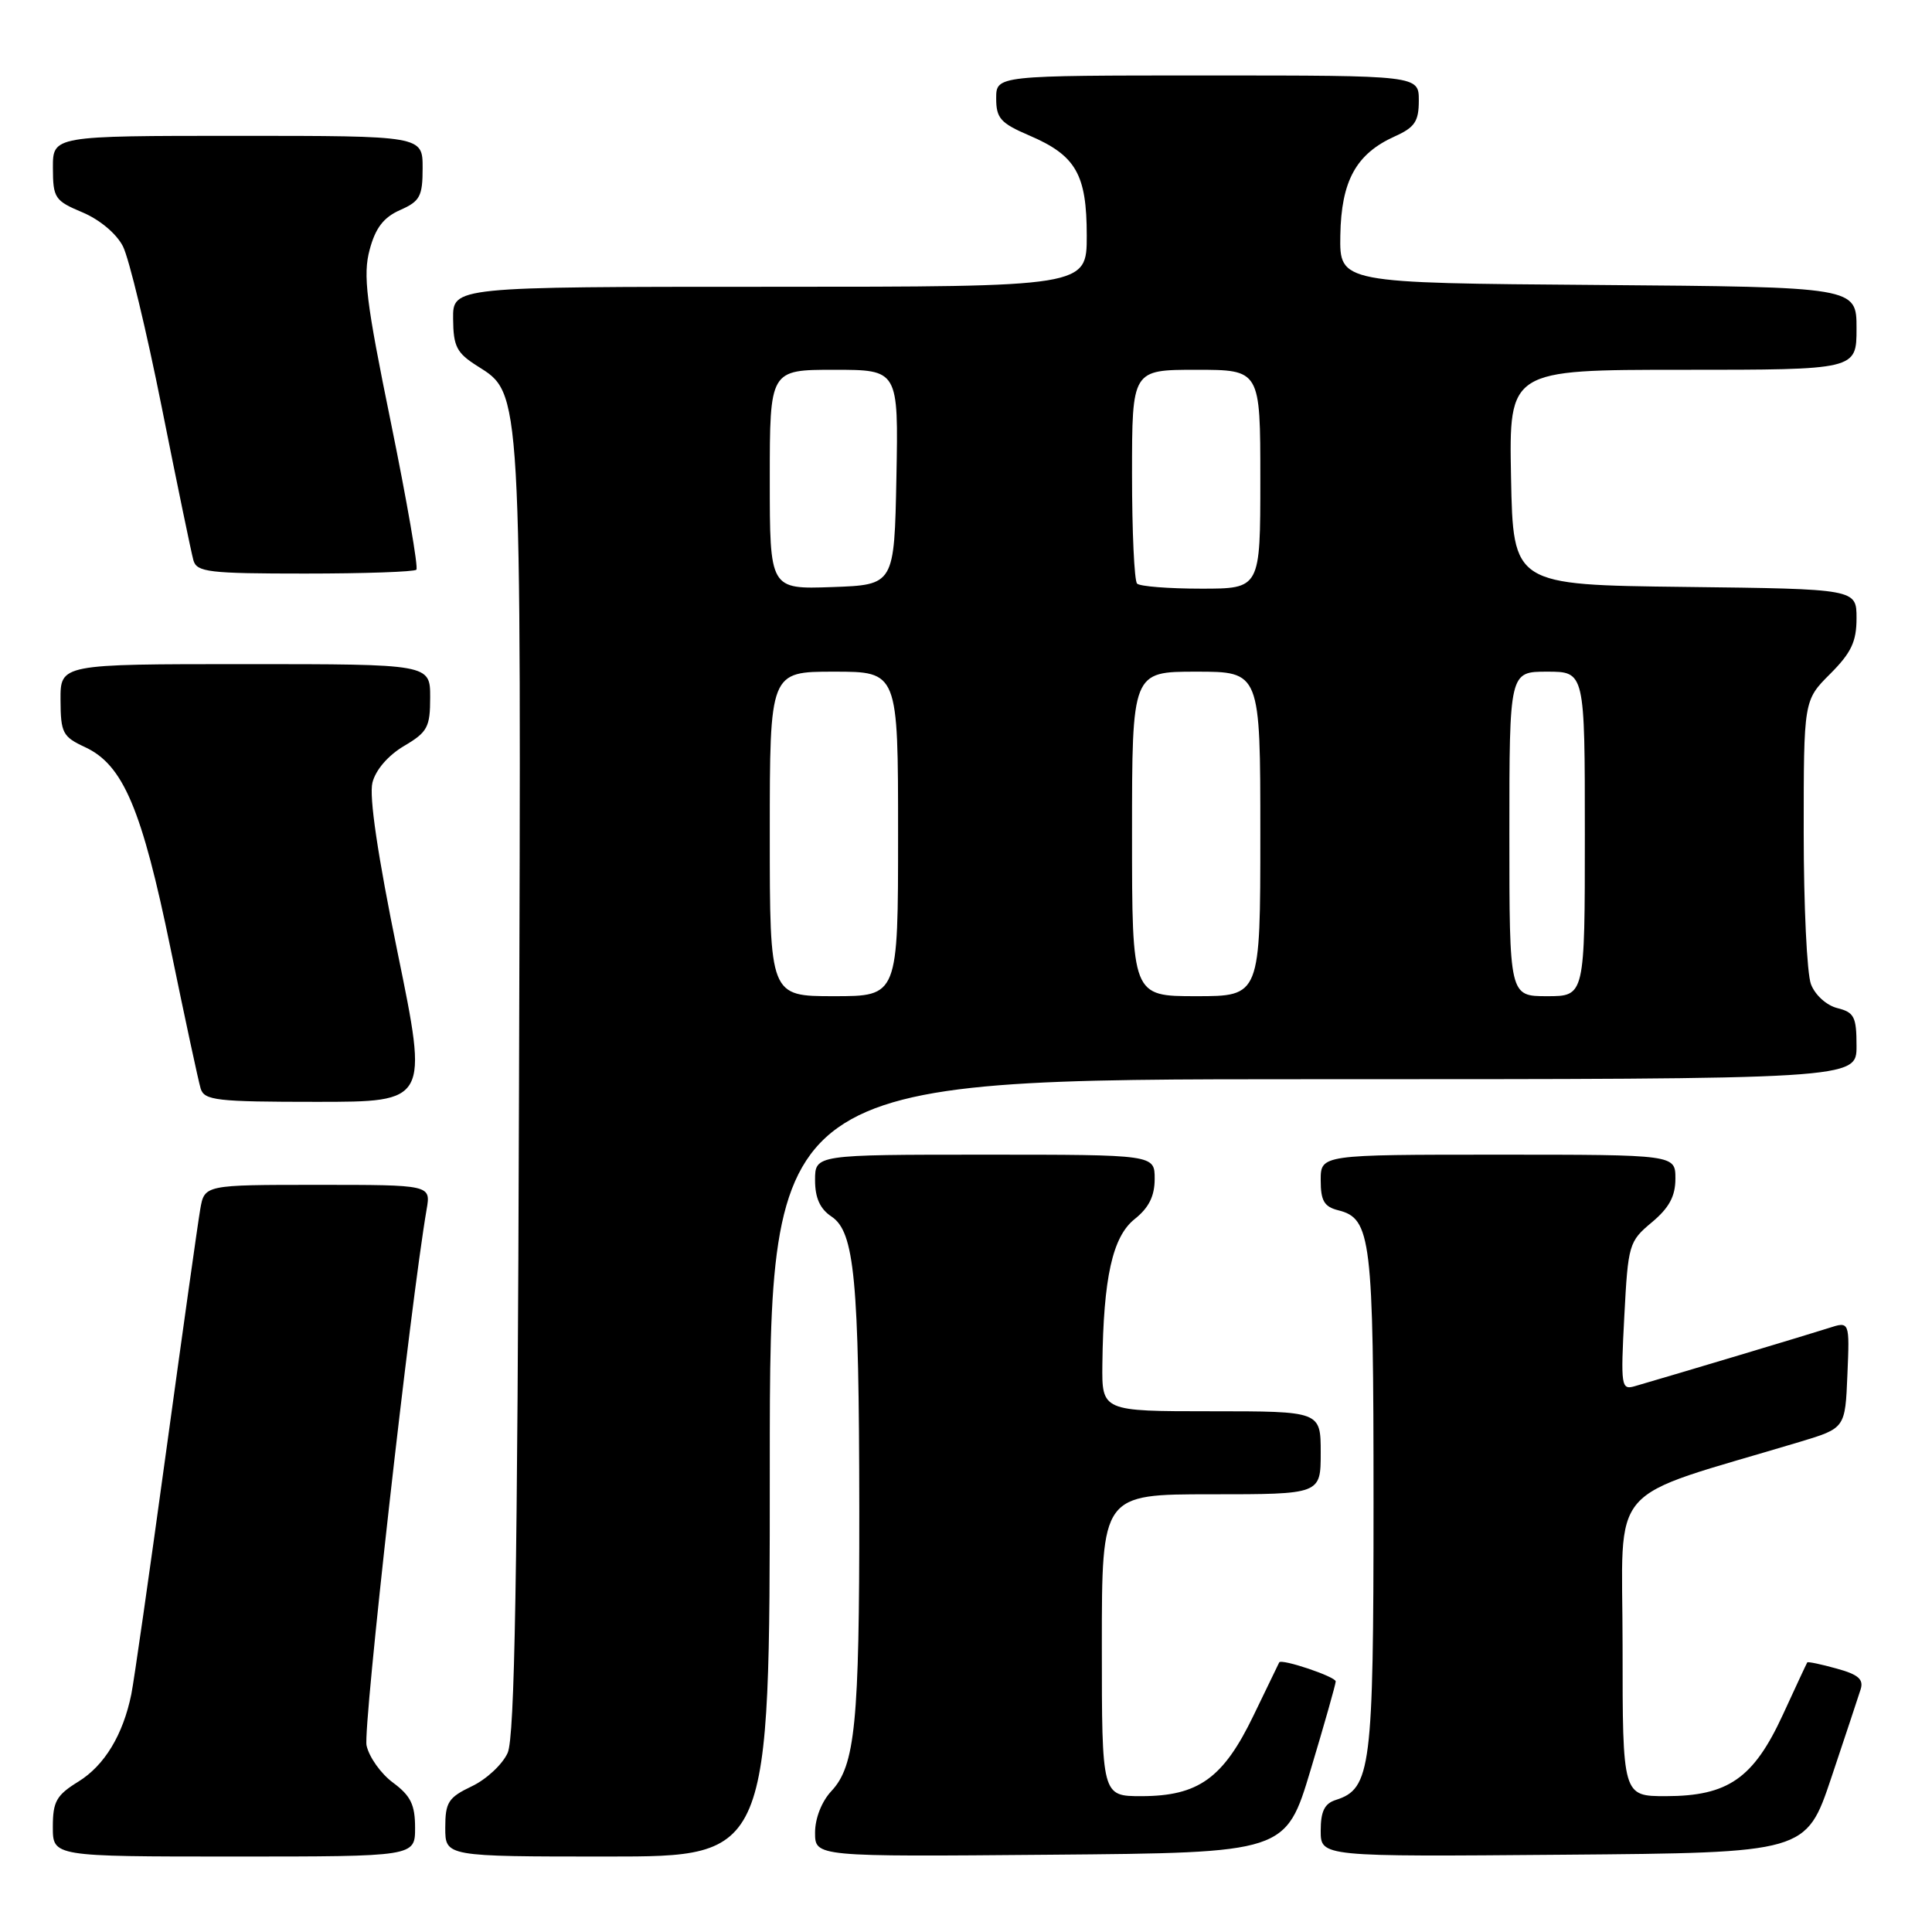 <?xml version="1.0" encoding="UTF-8" standalone="no"?>
<!DOCTYPE svg PUBLIC "-//W3C//DTD SVG 1.1//EN" "http://www.w3.org/Graphics/SVG/1.1/DTD/svg11.dtd" >
<svg xmlns="http://www.w3.org/2000/svg" xmlns:xlink="http://www.w3.org/1999/xlink" version="1.1" viewBox="0 0 256 256">
 <g >
 <path fill="currentColor"
d=" M 55.00 242.19 C 55.00 239.14 54.42 237.95 52.09 236.22 C 50.48 235.04 48.90 232.82 48.57 231.28 C 48.07 229.03 54.41 172.54 56.53 160.25 C 57.09 157.00 57.09 157.00 42.09 157.00 C 27.09 157.00 27.09 157.00 26.53 160.25 C 26.22 162.04 24.18 176.55 21.99 192.50 C 19.80 208.45 17.74 222.85 17.40 224.50 C 16.30 229.88 13.85 233.93 10.39 236.07 C 7.47 237.87 7.00 238.71 7.00 242.08 C 7.00 246.00 7.00 246.00 31.00 246.00 C 55.00 246.00 55.00 246.00 55.00 242.19 Z  M 102.00 194.50 C 102.00 143.00 102.00 143.00 174.00 143.00 C 246.00 143.00 246.00 143.00 246.00 138.61 C 246.00 134.74 245.70 134.14 243.46 133.58 C 242.02 133.22 240.51 131.85 239.96 130.41 C 239.43 129.01 239.00 119.98 239.00 110.33 C 239.00 92.80 239.00 92.80 242.50 89.30 C 245.30 86.50 246.00 85.02 246.00 81.92 C 246.00 78.04 246.00 78.04 223.25 77.77 C 200.50 77.50 200.50 77.50 200.22 63.25 C 199.95 49.00 199.95 49.00 222.97 49.00 C 246.00 49.00 246.00 49.00 246.00 43.51 C 246.00 38.03 246.00 38.03 211.75 37.76 C 177.50 37.50 177.50 37.50 177.60 31.19 C 177.72 23.96 179.69 20.38 184.82 18.07 C 187.47 16.88 188.00 16.08 188.00 13.32 C 188.00 10.00 188.00 10.00 160.00 10.00 C 132.00 10.00 132.00 10.00 132.00 13.04 C 132.00 15.67 132.58 16.32 136.38 17.95 C 142.57 20.60 144.00 23.09 144.00 31.22 C 144.00 38.00 144.00 38.00 102.00 38.00 C 60.00 38.00 60.00 38.00 60.04 42.25 C 60.07 45.92 60.51 46.77 63.25 48.50 C 69.15 52.23 69.07 50.86 68.77 144.50 C 68.57 209.00 68.20 230.16 67.27 232.26 C 66.60 233.77 64.46 235.77 62.52 236.69 C 59.40 238.18 59.00 238.81 59.00 242.19 C 59.00 246.00 59.00 246.00 80.50 246.00 C 102.00 246.00 102.00 246.00 102.00 194.50 Z  M 173.67 234.50 C 175.49 228.45 176.98 223.18 176.99 222.80 C 177.00 222.17 169.77 219.74 169.50 220.28 C 169.44 220.40 167.90 223.57 166.09 227.33 C 162.09 235.62 158.80 237.99 151.25 238.00 C 146.00 238.00 146.00 238.00 146.00 218.00 C 146.00 198.00 146.00 198.00 160.50 198.00 C 175.00 198.00 175.00 198.00 175.00 192.50 C 175.00 187.00 175.00 187.00 160.50 187.00 C 146.00 187.00 146.00 187.00 146.07 180.75 C 146.21 169.30 147.41 163.88 150.34 161.54 C 152.23 160.04 153.00 158.49 153.00 156.21 C 153.00 153.00 153.00 153.00 130.50 153.00 C 108.00 153.00 108.00 153.00 108.00 156.38 C 108.00 158.74 108.66 160.19 110.18 161.20 C 113.23 163.23 113.83 169.50 113.86 200.00 C 113.88 228.28 113.32 233.97 110.16 237.33 C 108.88 238.70 108.00 240.93 108.00 242.83 C 108.00 246.03 108.00 246.03 139.19 245.76 C 170.37 245.50 170.37 245.50 173.67 234.50 Z  M 242.66 235.55 C 244.49 230.08 246.24 224.82 246.54 223.86 C 246.97 222.52 246.24 221.88 243.35 221.09 C 241.30 220.52 239.55 220.15 239.47 220.28 C 239.39 220.40 237.93 223.53 236.23 227.23 C 232.35 235.64 228.98 237.99 220.75 238.00 C 215.00 238.00 215.00 238.00 215.00 218.06 C 215.00 195.91 212.41 198.89 238.50 191.05 C 244.50 189.24 244.50 189.24 244.79 182.16 C 245.09 175.07 245.09 175.07 242.29 175.98 C 239.88 176.76 222.17 182.07 216.61 183.68 C 214.82 184.20 214.74 183.69 215.23 174.40 C 215.73 164.89 215.84 164.50 218.87 161.97 C 221.17 160.05 222.00 158.51 222.00 156.18 C 222.00 153.00 222.00 153.00 198.50 153.00 C 175.00 153.00 175.00 153.00 175.00 156.39 C 175.00 159.11 175.46 159.90 177.33 160.37 C 181.69 161.46 182.00 164.06 182.00 199.10 C 182.00 234.32 181.66 237.02 177.01 238.50 C 175.51 238.97 175.00 240.01 175.00 242.58 C 175.00 246.03 175.00 246.03 207.16 245.76 C 239.32 245.50 239.32 245.50 242.66 235.55 Z  M 52.69 126.25 C 50.04 113.32 48.89 105.53 49.35 103.70 C 49.78 102.00 51.44 100.09 53.53 98.85 C 56.65 97.01 57.00 96.36 57.00 92.40 C 57.00 88.00 57.00 88.00 32.50 88.00 C 8.00 88.00 8.00 88.00 8.02 92.75 C 8.04 97.12 8.30 97.62 11.27 99.00 C 16.33 101.35 18.80 107.19 22.62 125.78 C 24.51 134.98 26.30 143.29 26.59 144.25 C 27.08 145.81 28.71 146.00 41.94 146.00 C 56.74 146.00 56.74 146.00 52.69 126.25 Z  M 55.17 75.49 C 55.45 75.22 53.93 66.45 51.80 56.01 C 48.50 39.90 48.08 36.43 48.98 33.09 C 49.75 30.20 50.83 28.80 53.02 27.83 C 55.65 26.67 56.00 26.02 56.00 22.26 C 56.00 18.00 56.00 18.00 31.50 18.00 C 7.00 18.00 7.00 18.00 7.01 22.25 C 7.02 26.24 7.26 26.60 10.93 28.14 C 13.21 29.10 15.44 30.97 16.29 32.64 C 17.09 34.21 19.41 43.83 21.44 54.00 C 23.47 64.17 25.36 73.29 25.63 74.25 C 26.08 75.81 27.67 76.00 40.40 76.00 C 48.25 76.00 54.89 75.77 55.17 75.49 Z  M 102.00 110.50 C 102.00 89.00 102.00 89.00 110.50 89.00 C 119.00 89.00 119.00 89.00 119.00 110.50 C 119.00 132.00 119.00 132.00 110.50 132.00 C 102.00 132.00 102.00 132.00 102.00 110.50 Z  M 150.00 110.50 C 150.00 89.00 150.00 89.00 158.50 89.00 C 167.00 89.00 167.00 89.00 167.00 110.50 C 167.00 132.00 167.00 132.00 158.50 132.00 C 150.00 132.00 150.00 132.00 150.00 110.50 Z  M 200.00 110.50 C 200.00 89.00 200.00 89.00 205.00 89.00 C 210.00 89.00 210.00 89.00 210.00 110.50 C 210.00 132.00 210.00 132.00 205.00 132.00 C 200.00 132.00 200.00 132.00 200.00 110.50 Z  M 102.00 63.54 C 102.00 49.00 102.00 49.00 110.53 49.00 C 119.05 49.00 119.05 49.00 118.78 63.25 C 118.50 77.50 118.50 77.50 110.25 77.79 C 102.00 78.08 102.00 78.08 102.00 63.54 Z  M 150.67 77.33 C 150.30 76.97 150.00 70.44 150.00 62.83 C 150.00 49.00 150.00 49.00 158.50 49.00 C 167.00 49.00 167.00 49.00 167.00 63.50 C 167.00 78.00 167.00 78.00 159.17 78.00 C 154.86 78.00 151.03 77.70 150.67 77.33 Z "/>
</g>
</svg>